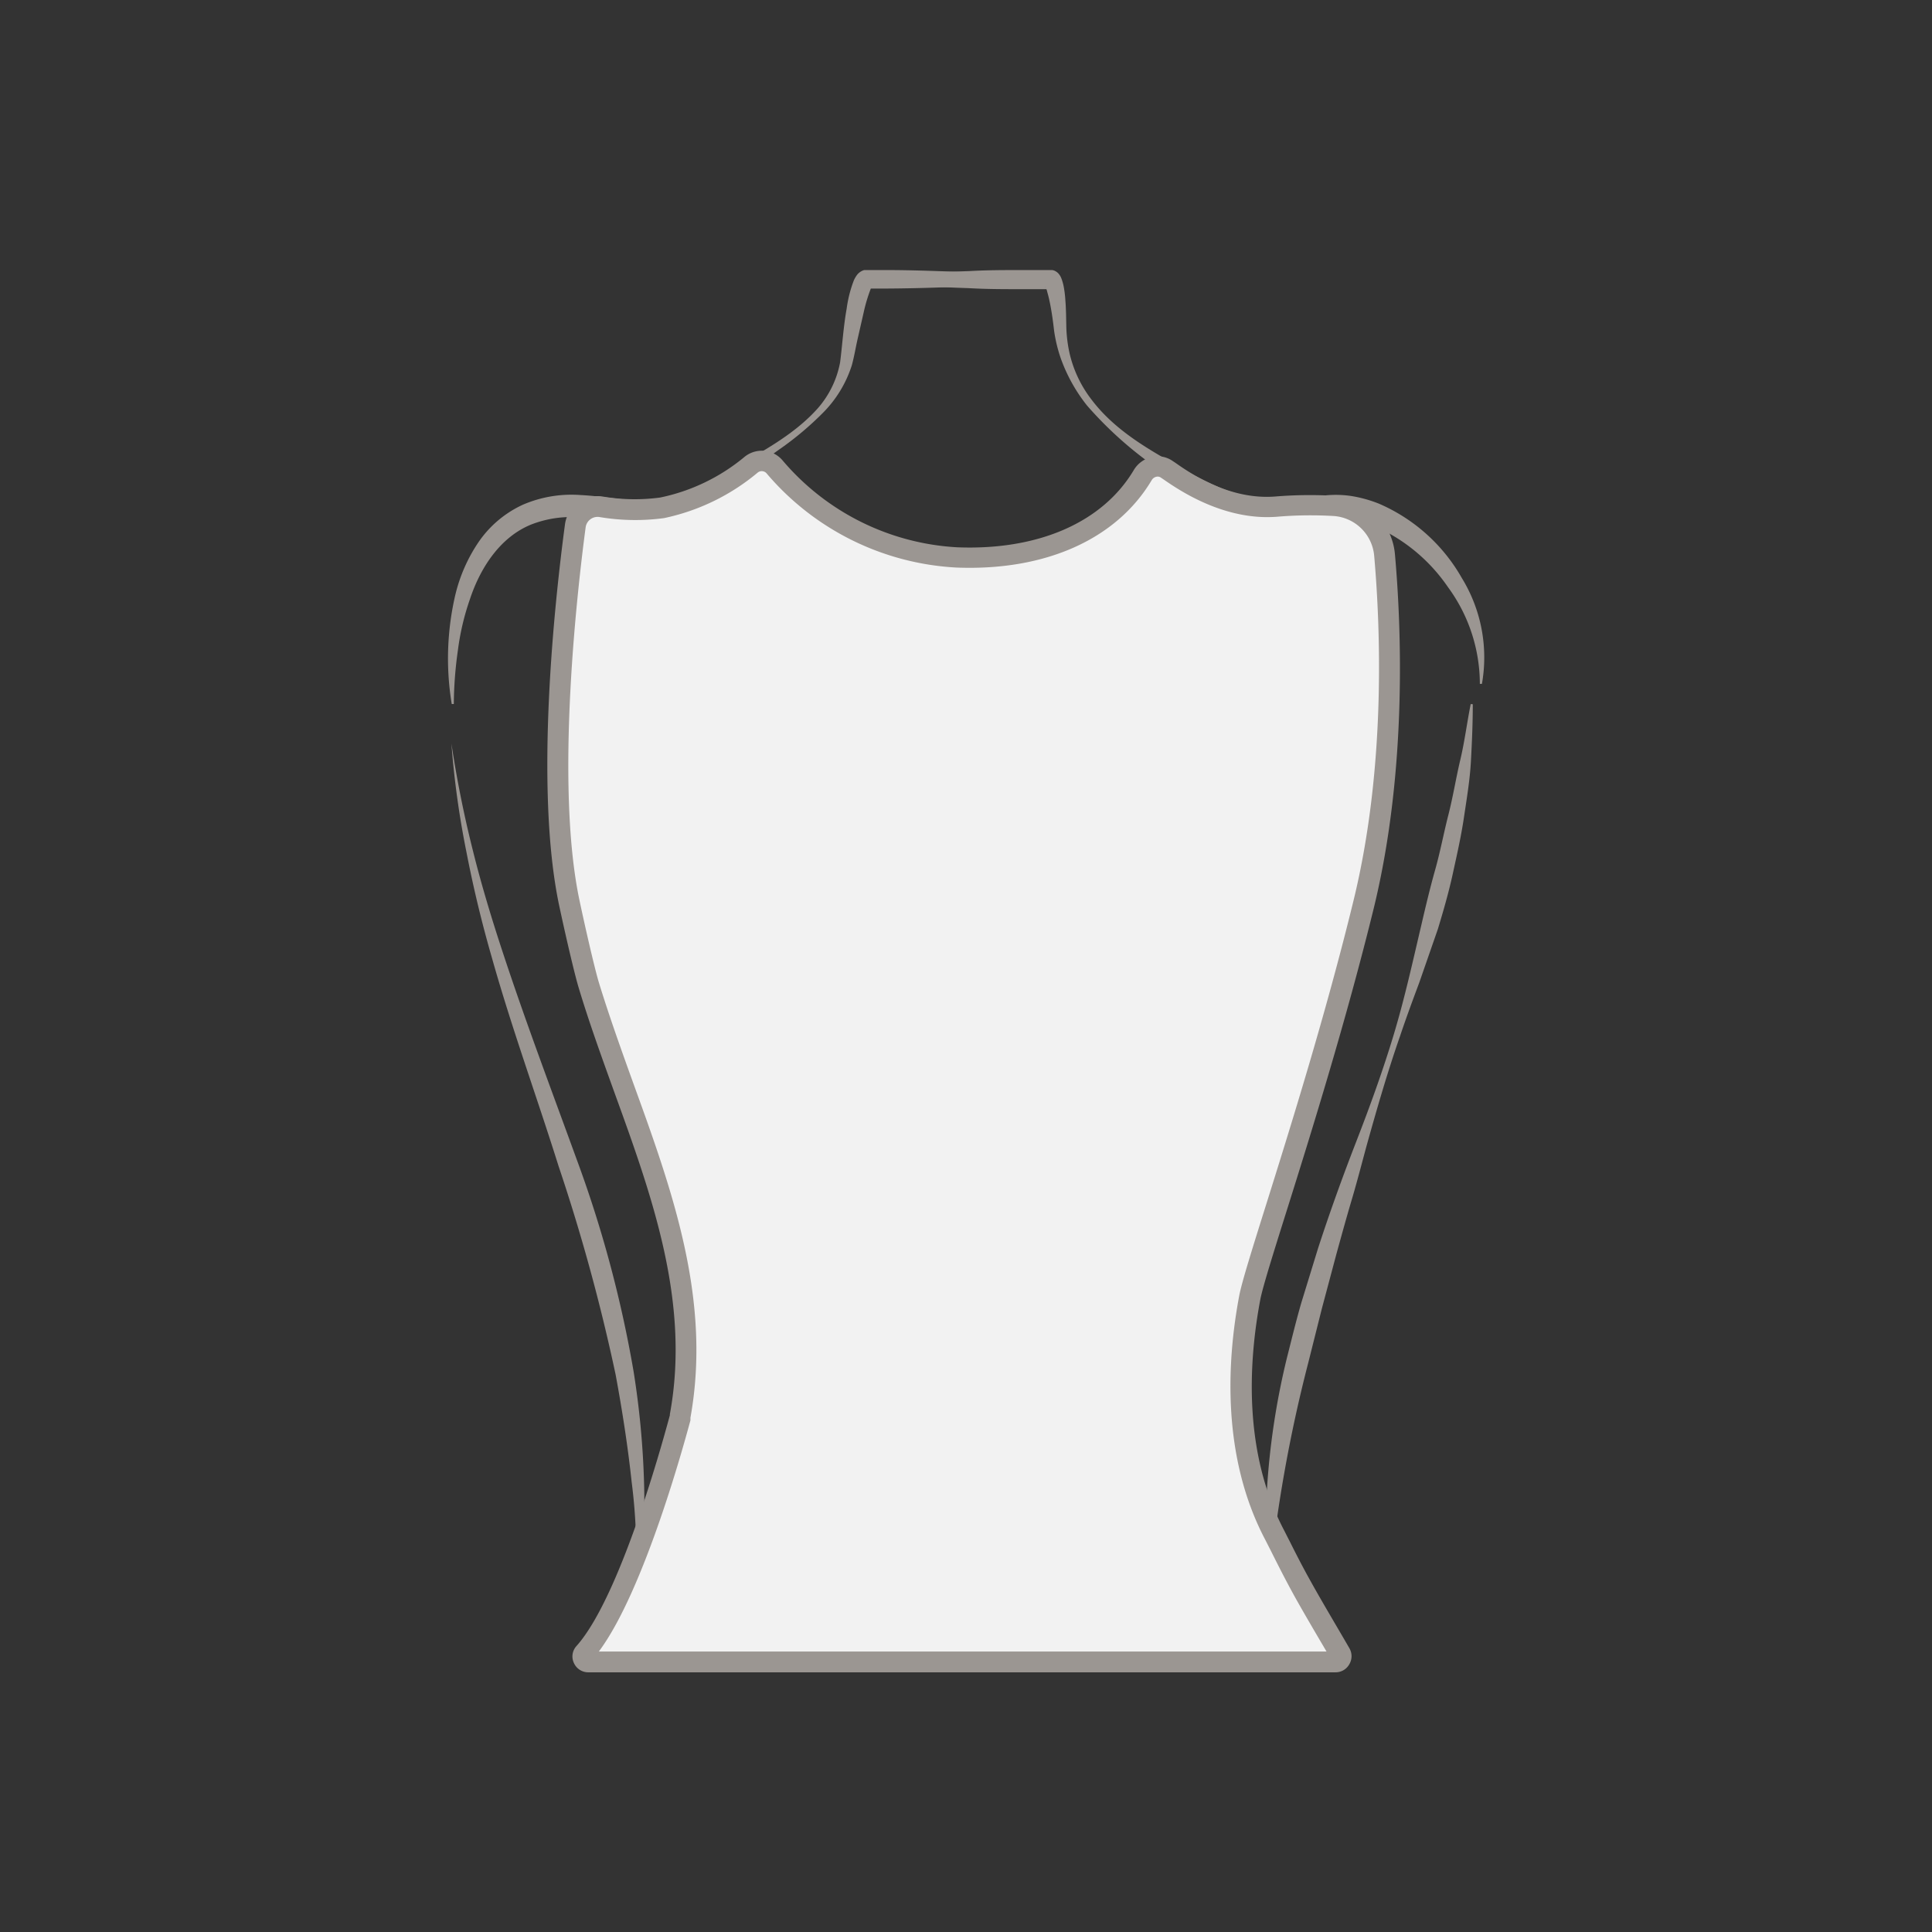 <svg id="图层_1" data-name="图层 1" xmlns="http://www.w3.org/2000/svg" viewBox="0 0 186 186"><rect x="0" y="0" width="186" height="186" fill="#333333" stroke="none"/><defs><style>.cls-1{fill:#9b9692;}.cls-2{fill:#e2c9d2;}.cls-3{fill:#f2f2f2;}</style></defs><path class="cls-1" d="M83,26.8c3.43-.38,6.86-.59,10.3-.7C95,26,96.68,26,98.39,26c.86,0,1.72,0,2.58,0h.19l.14,0a.88.88,0,0,1,.26.08,1.21,1.21,0,0,1,.29.2,1.51,1.51,0,0,1,.35.57,4.65,4.65,0,0,1,.21.76,10.77,10.77,0,0,1,.16,1.35c.07.87.07,1.79.09,2.6a13.35,13.35,0,0,0,.31,2.45,11.52,11.52,0,0,0,2.13,4.48c2.05,2.71,5,4.52,8,6.19A33.18,33.18,0,0,0,117.58,47a18.59,18.59,0,0,0,4.71,1.22,23.71,23.71,0,0,0,4.9-.48,10.23,10.23,0,0,1,2.82,0,12.52,12.52,0,0,1,2.72.74,16.83,16.83,0,0,1,8,7.16,14.61,14.61,0,0,1,1.94,10.2l-.2,0a15.76,15.76,0,0,0-3.08-9.33,16.64,16.64,0,0,0-7.41-6,10.93,10.93,0,0,0-2.23-.62,11.06,11.06,0,0,0-2.31,0,23.93,23.93,0,0,1-5.32.27,21.45,21.45,0,0,1-9.61-4.35,36.53,36.53,0,0,1-7.86-6.77,15.86,15.86,0,0,1-2.55-4.61,14.27,14.27,0,0,1-.62-2.6c-.1-.89-.21-1.68-.37-2.51-.08-.41-.17-.81-.28-1.18a1.83,1.83,0,0,0-.16-.47c0-.05-.07-.09,0,0a.68.68,0,0,0,.16.11l.18.06h-.07c-.85,0-1.71,0-2.57,0-1.71,0-3.42,0-5.13-.1-3.42-.11-6.85-.31-10.28-.7Z"/><path class="cls-1" d="M101,27c-3.47.35-6.94.56-10.41.67-1.74.06-3.47.1-5.21.11l-1.3,0h-.59l.14,0c.34-.12.29-.19.29-.15a.75.75,0,0,0-.08.14,15.78,15.78,0,0,0-.69,2.3l-.57,2.5c-.2.86-.32,1.66-.57,2.59a11.36,11.36,0,0,1-2.8,4.6,30.24,30.24,0,0,1-4,3.38c-1.44,1-2.78,2.07-4.17,3.15a22.13,22.13,0,0,1-4.54,2.84A12.51,12.51,0,0,1,61,50.2c-1.85,0-3.56-.31-5.22-.39a10.53,10.53,0,0,0-4.62.68c-2.89,1.16-4.86,4-5.92,7.2a24.17,24.17,0,0,0-1.16,4.94,38.31,38.31,0,0,0-.39,5.15l-.2,0a26.93,26.93,0,0,1,.35-10.53,15.49,15.49,0,0,1,2.19-5,10.46,10.46,0,0,1,4.31-3.66,11.8,11.8,0,0,1,5.56-.93c1.81.09,3.53.41,5.16.5a10.62,10.62,0,0,0,4.7-.74,41.11,41.11,0,0,0,4.55-2.19c3-1.72,6.15-3.37,8.42-5.92a9.28,9.28,0,0,0,2.15-4.43c.21-1.62.32-3.44.63-5.16A12,12,0,0,1,82.2,27a2.59,2.59,0,0,1,.23-.42A1.34,1.34,0,0,1,83.2,26l.23,0h.63l1.3,0c1.74,0,3.47.05,5.21.11,3.47.11,6.94.32,10.41.67Z"/><path class="cls-1" d="M61.14,153.09a54.2,54.2,0,0,0-.33-10.43c-.37-3.46-.91-6.9-1.54-10.31a180.73,180.73,0,0,0-5.5-20.1c-2.09-6.66-4.5-13.25-6.4-20Q45.9,87.17,44.9,82a85,85,0,0,1-1.44-10.42q.78,5.2,2.06,10.28c.84,3.39,1.86,6.73,2.94,10,2.19,6.63,4.66,13.16,7.06,19.76A114.68,114.68,0,0,1,61,132.05a82.59,82.59,0,0,1,1,10.53,51.88,51.88,0,0,1-.09,5.29A28.69,28.69,0,0,1,61.14,153.09Z"/><path class="cls-1" d="M141.79,67.8c0,1.82-.08,3.66-.18,5.49s-.41,3.64-.68,5.46-.68,3.6-1.07,5.39-.9,3.55-1.43,5.3l-1.8,5.18c-.64,1.71-1.27,3.42-1.85,5.15-1.2,3.44-2.21,6.94-3.19,10.45-.48,1.76-.93,3.52-1.45,5.27s-1,3.5-1.48,5.24l-1.4,5.25-1.32,5.26a138.11,138.11,0,0,0-3.77,21.37H122a71.86,71.86,0,0,1,1.89-21.86c.45-1.77.88-3.56,1.39-5.32l1.61-5.24c1.13-3.48,2.37-6.91,3.69-10.31s2.56-6.82,3.61-10.31,1.82-7,2.66-10.57c.41-1.77.83-3.53,1.32-5.27s.82-3.52,1.27-5.28.73-3.54,1.15-5.31.64-3.57,1-5.36Z"/><path class="cls-2" d="M73.26,65.74A21.06,21.06,0,0,1,79.1,80.42c0,.68-.07,1.36-.11,2a11.74,11.74,0,0,1-.26,2c-.15.66-.23,1.35-.44,2s-.46,1.29-.7,1.92a11.06,11.06,0,0,1-.87,1.84c-.33.6-.65,1.2-1,1.78a38.59,38.59,0,0,1-2.46,3.19.07.07,0,0,1-.11,0,.08.08,0,0,1,0-.08h0c.52-1.25,1.1-2.43,1.66-3.61.23-.62.48-1.22.72-1.82a12.05,12.05,0,0,0,.67-1.82c.2-.62.39-1.23.61-1.84s.31-1.24.48-1.86a10.41,10.41,0,0,0,.39-1.89c.08-.64.2-1.28.24-1.92a20.87,20.87,0,0,0-1-7.67,19.94,19.94,0,0,0-3.74-6.87h0a.06.06,0,0,1,0-.1A.07.07,0,0,1,73.26,65.74Z"/><path class="cls-2" d="M110.49,65.85a19.94,19.94,0,0,0-3.74,6.87,20.65,20.65,0,0,0-1,7.67c0,.64.15,1.28.23,1.92a10.41,10.41,0,0,0,.39,1.89c.17.62.27,1.25.49,1.86s.4,1.22.6,1.84a12.05,12.05,0,0,0,.67,1.82c.24.6.49,1.2.72,1.82.56,1.18,1.14,2.36,1.66,3.61h0a.07.07,0,0,1,0,.1.09.09,0,0,1-.09,0A38.59,38.59,0,0,1,107.91,92c-.34-.58-.66-1.18-1-1.78a11.06,11.06,0,0,1-.87-1.84c-.24-.63-.48-1.28-.7-1.92s-.29-1.34-.44-2a11.74,11.74,0,0,1-.26-2c0-.68-.11-1.36-.11-2a21.06,21.06,0,0,1,5.84-14.68.08.08,0,0,1,.11,0,.07.07,0,0,1,0,.1Z"/><path class="cls-3" d="M128.51,48.7a5.2,5.2,0,0,1,4.78,4.76c.58,6.5,1.21,20.34-2,33.52-4.23,17.3-10.35,34.6-11,37.93-1.43,7.55-1.26,15.9,2.38,22.83.39.75,1.4,2.84,2.62,5.08,1,1.79,2.84,4.94,3.7,6.4a.51.51,0,0,1-.44.78H56.64a.51.51,0,0,1-.4-.85c4.56-5.13,8.84-21.28,9.2-22.65a1.16,1.16,0,0,0,0-.18c2.64-14.66-4.71-27.92-8.8-41.48-.28-.91-1-3.85-1.86-7.84-2.42-11.37-.3-29.93.56-36.37a2.16,2.16,0,0,1,2.5-1.84,19.6,19.6,0,0,0,5.87.1,19.69,19.69,0,0,0,8.54-4.15,1.61,1.61,0,0,1,2.27.18,24.89,24.89,0,0,0,17.55,8.73c7.06.28,14.28-1.83,17.9-7.92a1.63,1.63,0,0,1,2.31-.57c1.09.73,5.38,4,10.53,3.6A37.6,37.6,0,0,1,128.51,48.7Z"/><path class="cls-1" d="M128.56,161H56.64a1.51,1.51,0,0,1-1.39-.9,1.48,1.48,0,0,1,.24-1.62c4.48-5,8.8-21.53,9-22.23l0-.1c2-10.83-1.77-21.13-5.38-31.09-1.17-3.25-2.39-6.61-3.39-9.94-.31-1-1.07-4.14-1.88-7.91-2.41-11.35-.42-29.45.55-36.71a3.14,3.14,0,0,1,1.23-2.11A3.19,3.19,0,0,1,58,47.8a18.45,18.45,0,0,0,5.55.1A18.56,18.56,0,0,0,71.66,44a2.62,2.62,0,0,1,3.66.3,23.76,23.76,0,0,0,16.83,8.39c7.8.31,14-2.39,17-7.43A2.71,2.71,0,0,1,110.88,44a2.51,2.51,0,0,1,2,.37l.3.2c1.42,1,5.18,3.58,9.6,3.23a40.82,40.82,0,0,1,5.81-.06h0a6.18,6.18,0,0,1,5.71,5.67c.62,7,1.17,20.69-2,33.85-2.67,10.92-6.13,22-8.41,29.25-1.31,4.16-2.34,7.45-2.56,8.62-1.13,6-1.65,14.69,2.29,22.19.12.23.29.58.51,1,.5,1,1.25,2.49,2.1,4,1,1.81,2.9,5,3.68,6.36a1.52,1.52,0,0,1,0,1.53A1.51,1.51,0,0,1,128.56,161Zm-70.91-2h70.06c-.92-1.56-2.44-4.14-3.29-5.7s-1.62-3.1-2.12-4.1c-.22-.43-.39-.77-.51-1-4.2-8-3.67-17.19-2.48-23.49.25-1.29,1.24-4.46,2.62-8.85,2.28-7.27,5.72-18.26,8.37-29.13,3.15-12.87,2.6-26.32,2-33.19a4.21,4.21,0,0,0-3.87-3.86,38.26,38.26,0,0,0-5.51.07c-5.11.39-9.46-2.6-10.88-3.58l-.28-.19a.54.54,0,0,0-.44-.08.69.69,0,0,0-.45.34c-3.39,5.68-10.23,8.74-18.8,8.4A25.76,25.76,0,0,1,73.8,45.57a.62.62,0,0,0-.87-.06,20.66,20.66,0,0,1-9,4.37,20.72,20.72,0,0,1-6.2-.1,1.16,1.16,0,0,0-1.35,1c-.74,5.58-3,24.67-.57,36,.89,4.17,1.6,7,1.83,7.76,1,3.27,2.2,6.61,3.36,9.83,3.7,10.21,7.52,20.76,5.47,32.12,0,.08,0,.16,0,.25C66,138.47,62.09,153.05,57.65,159Z"/></svg>